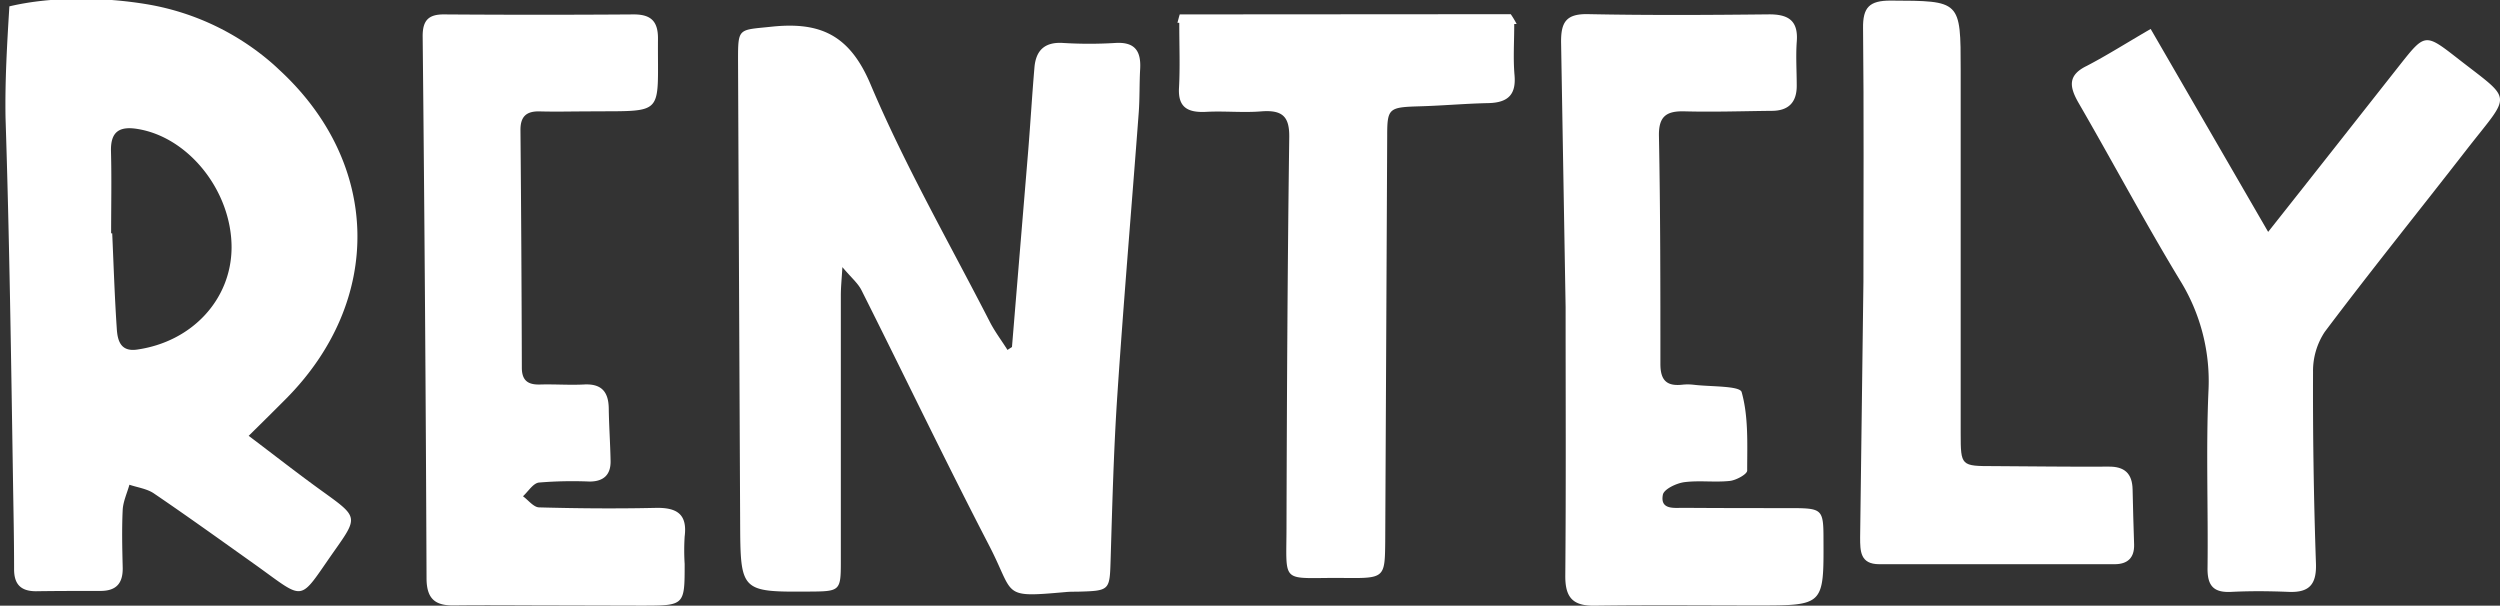 <svg id="Layer_1" data-name="Layer 1" xmlns="http://www.w3.org/2000/svg" viewBox="0 0 546.48 132.4"><rect x="0" y="0" width="546.48" height="132.4" fill="#333333" stroke="none"/><defs><style>.cls-1{fill:#fff;}</style></defs><path class="cls-1" d="M2.05,1.39C11.51-.85,23-.64,32.53,1A55.77,55.77,0,0,1,59.88,14.18l1,.93c22.47,20.55,23,50.63,1.54,72.16-2.45,2.46-4.92,4.91-8.06,8,5.55,4.18,10.84,8.34,16.3,12.26,7.65,5.51,7.64,5.51,2.35,13-7.94,11.28-6,10.9-17.41,2.77-7.3-5.19-14.57-10.42-22-15.47-1.5-1-3.52-1.27-5.31-1.87-.51,1.83-1.37,3.64-1.47,5.5-.2,4.14-.1,8.31,0,12.47.11,3.5-1.32,5.27-4.94,5.24-4.66,0-9.32,0-14,.07-3.25,0-4.82-1.45-4.8-4.85,0-6.48-.14-13-.24-19.46-.41-26.4-.78-52.82-1.63-79.18C1.07,17.64,1.55,9.52,2.05,1.39ZM24.29,51h.24c.31,7,.53,13.92,1,20.86.16,2.52.79,5.07,4.4,4.56,12.07-1.7,20.66-11,20.69-22.34,0-12.32-9.38-24.09-20.56-25.89-4-.65-5.92.61-5.8,4.9C24.42,39.09,24.29,45.06,24.29,51Z"/><path class="cls-1" d="M257.88,3.15c-.18.6-.34,1.22-.5,1.84h.4c0,5.11.19,9.68-.06,14.23-.22,4.07,1.69,5.45,5.92,5.23,4-.22,8,.22,12-.1,4.82-.39,6.24,1.23,6.18,5.67-.38,28.31-.52,56.62-.6,84.93,0,13.22-1.49,11.24,12.58,11.39,8.9.09,8.92,0,9-8q.22-44.31.43-88.61c0-6.11.35-6.29,7.12-6.49,5-.14,10-.6,15-.7,4.58-.1,6.07-2.13,5.71-6.16-.31-3.59-.06-7.23-.06-11.13h.53a20.05,20.05,0,0,0-1.29-2.15Z"/><path class="cls-1" d="M221.21,75.85q1.78-21.58,3.57-43.17c.48-6,.83-11.94,1.34-17.91.31-3.74,2.22-5.63,6.24-5.38a93.57,93.57,0,0,0,11.48,0c4.31-.26,5.61,1.85,5.39,5.71-.18,3.16-.08,6.33-.31,9.48-1.54,20.56-3.3,41.1-4.67,61.67-.8,11.94-1.11,23.92-1.47,35.89-.22,7-.07,7-7.34,7.2-.83,0-1.66,0-2.49.08-14.3,1.26-11,.8-16.84-10.38-9.53-18.39-18.49-37.08-27.79-55.59-.78-1.56-2.26-2.77-4.18-5.06-.16,2.72-.34,4.43-.34,6.15q0,29.19,0,58.38c0,6.17-.23,6.35-6.55,6.39-15.39.11-15.39.11-15.46-15.36q-.24-50.4-.46-100.81c0-7.14.08-6.54,7.27-7.3,10.63-1.13,17.1,1.73,21.68,12.56,7.53,17.8,17.23,34.69,26.08,51.94,1.1,2.15,2.58,4.1,3.87,6.15Z"/><path class="cls-1" d="M121.31,132.34c-7.32,0-14.65-.09-22,0-4,.07-6-1.26-6.07-5.73Q93,67.26,92.39,7.88c0-3.41,1.27-4.76,4.7-4.73q20.73.15,41.45,0c3.77,0,5.33,1.51,5.29,5.37-.13,17.15,1.8,15.66-15.36,15.83-3.49,0-7,.1-10.48,0-2.93-.08-4.25,1.12-4.22,4.12q.23,26,.3,51.9c0,2.87,1.4,3.76,4,3.68,3.17-.09,6.34.15,9.49,0,3.88-.24,5.46,1.53,5.51,5.25s.33,7.64.4,11.46c.06,3.08-1.59,4.52-4.66,4.5a89.08,89.08,0,0,0-11,.22c-1.27.15-2.34,1.94-3.49,3,1.17.85,2.32,2.4,3.52,2.43,8.48.23,17,.3,25.46.11,4.56-.1,7,1.27,6.36,6.26a47.68,47.68,0,0,0,0,6c0,9.1,0,9.1-9.39,9.11Z"/><path class="cls-1" d="M342.23,67.12c0,19.63.1,39.25-.07,58.88,0,4.78,1.81,6.46,6.45,6.4,11.82-.17,23.64-.05,35.46-.05,14.6,0,14.6,0,14.53-14.46,0-6.48-.27-6.78-6.67-6.82-8,0-16,0-24-.06-2,0-5.08.45-4.44-2.87.23-1.2,2.92-2.49,4.62-2.73,3.27-.44,6.67.07,10-.28,1.4-.15,3.8-1.46,3.81-2.26,0-5.77.31-11.74-1.21-17.16-.39-1.41-6.85-1.15-10.53-1.61a11,11,0,0,0-2.5,0c-3.39.35-4.73-1-4.73-4.54,0-16.63,0-33.26-.32-49.9-.07-4.3,1.7-5.43,5.64-5.32,6.32.17,12.65-.05,19-.11,3.67,0,5.51-1.84,5.48-5.55,0-3.16-.22-6.34,0-9.48.4-4.69-1.8-6.1-6.16-6.06-13.15.14-26.31.22-39.46-.05-4.74-.09-5.93,1.7-5.89,6.14Z"/><path class="cls-1" d="M470.12,6.33,495.8,50.69C506,37.81,515.28,26,524.64,14.13c5.39-6.81,5.5-6.88,12.4-1.5,12.36,9.66,12,7.45,2.32,19.85C529,45.83,518.36,59,508.17,72.55a15.5,15.5,0,0,0-2.56,8.77q-.08,21,.64,41.91c.15,4.65-1.59,6.34-6,6.15-4.16-.17-8.33-.21-12.48,0-3.93.21-5.27-1.35-5.22-5.23.16-12.81-.35-25.64.19-38.42a41.87,41.87,0,0,0-6.23-24.49c-7.72-12.75-14.73-25.93-22.2-38.83-2-3.51-2.29-6,1.83-8C460.52,12.13,464.72,9.46,470.12,6.33Z"/><path class="cls-1" d="M406.61,117.47c0,3,0,5.86,4.18,5.86q25.74,0,51.46,0c2.81,0,4.34-1.39,4.25-4.33-.13-4-.25-8-.33-12-.07-3.49-1.75-5.06-5.3-5-8.33.06-16.66-.07-25-.11-7.23,0-7.27,0-7.28-7.14q0-39.69,0-79.37c0-15.34,0-15.18-15.34-15.25-4.62,0-6.07,1.48-6,6.05.2,18.47.08,36.94.08,55.41Z"/></svg>